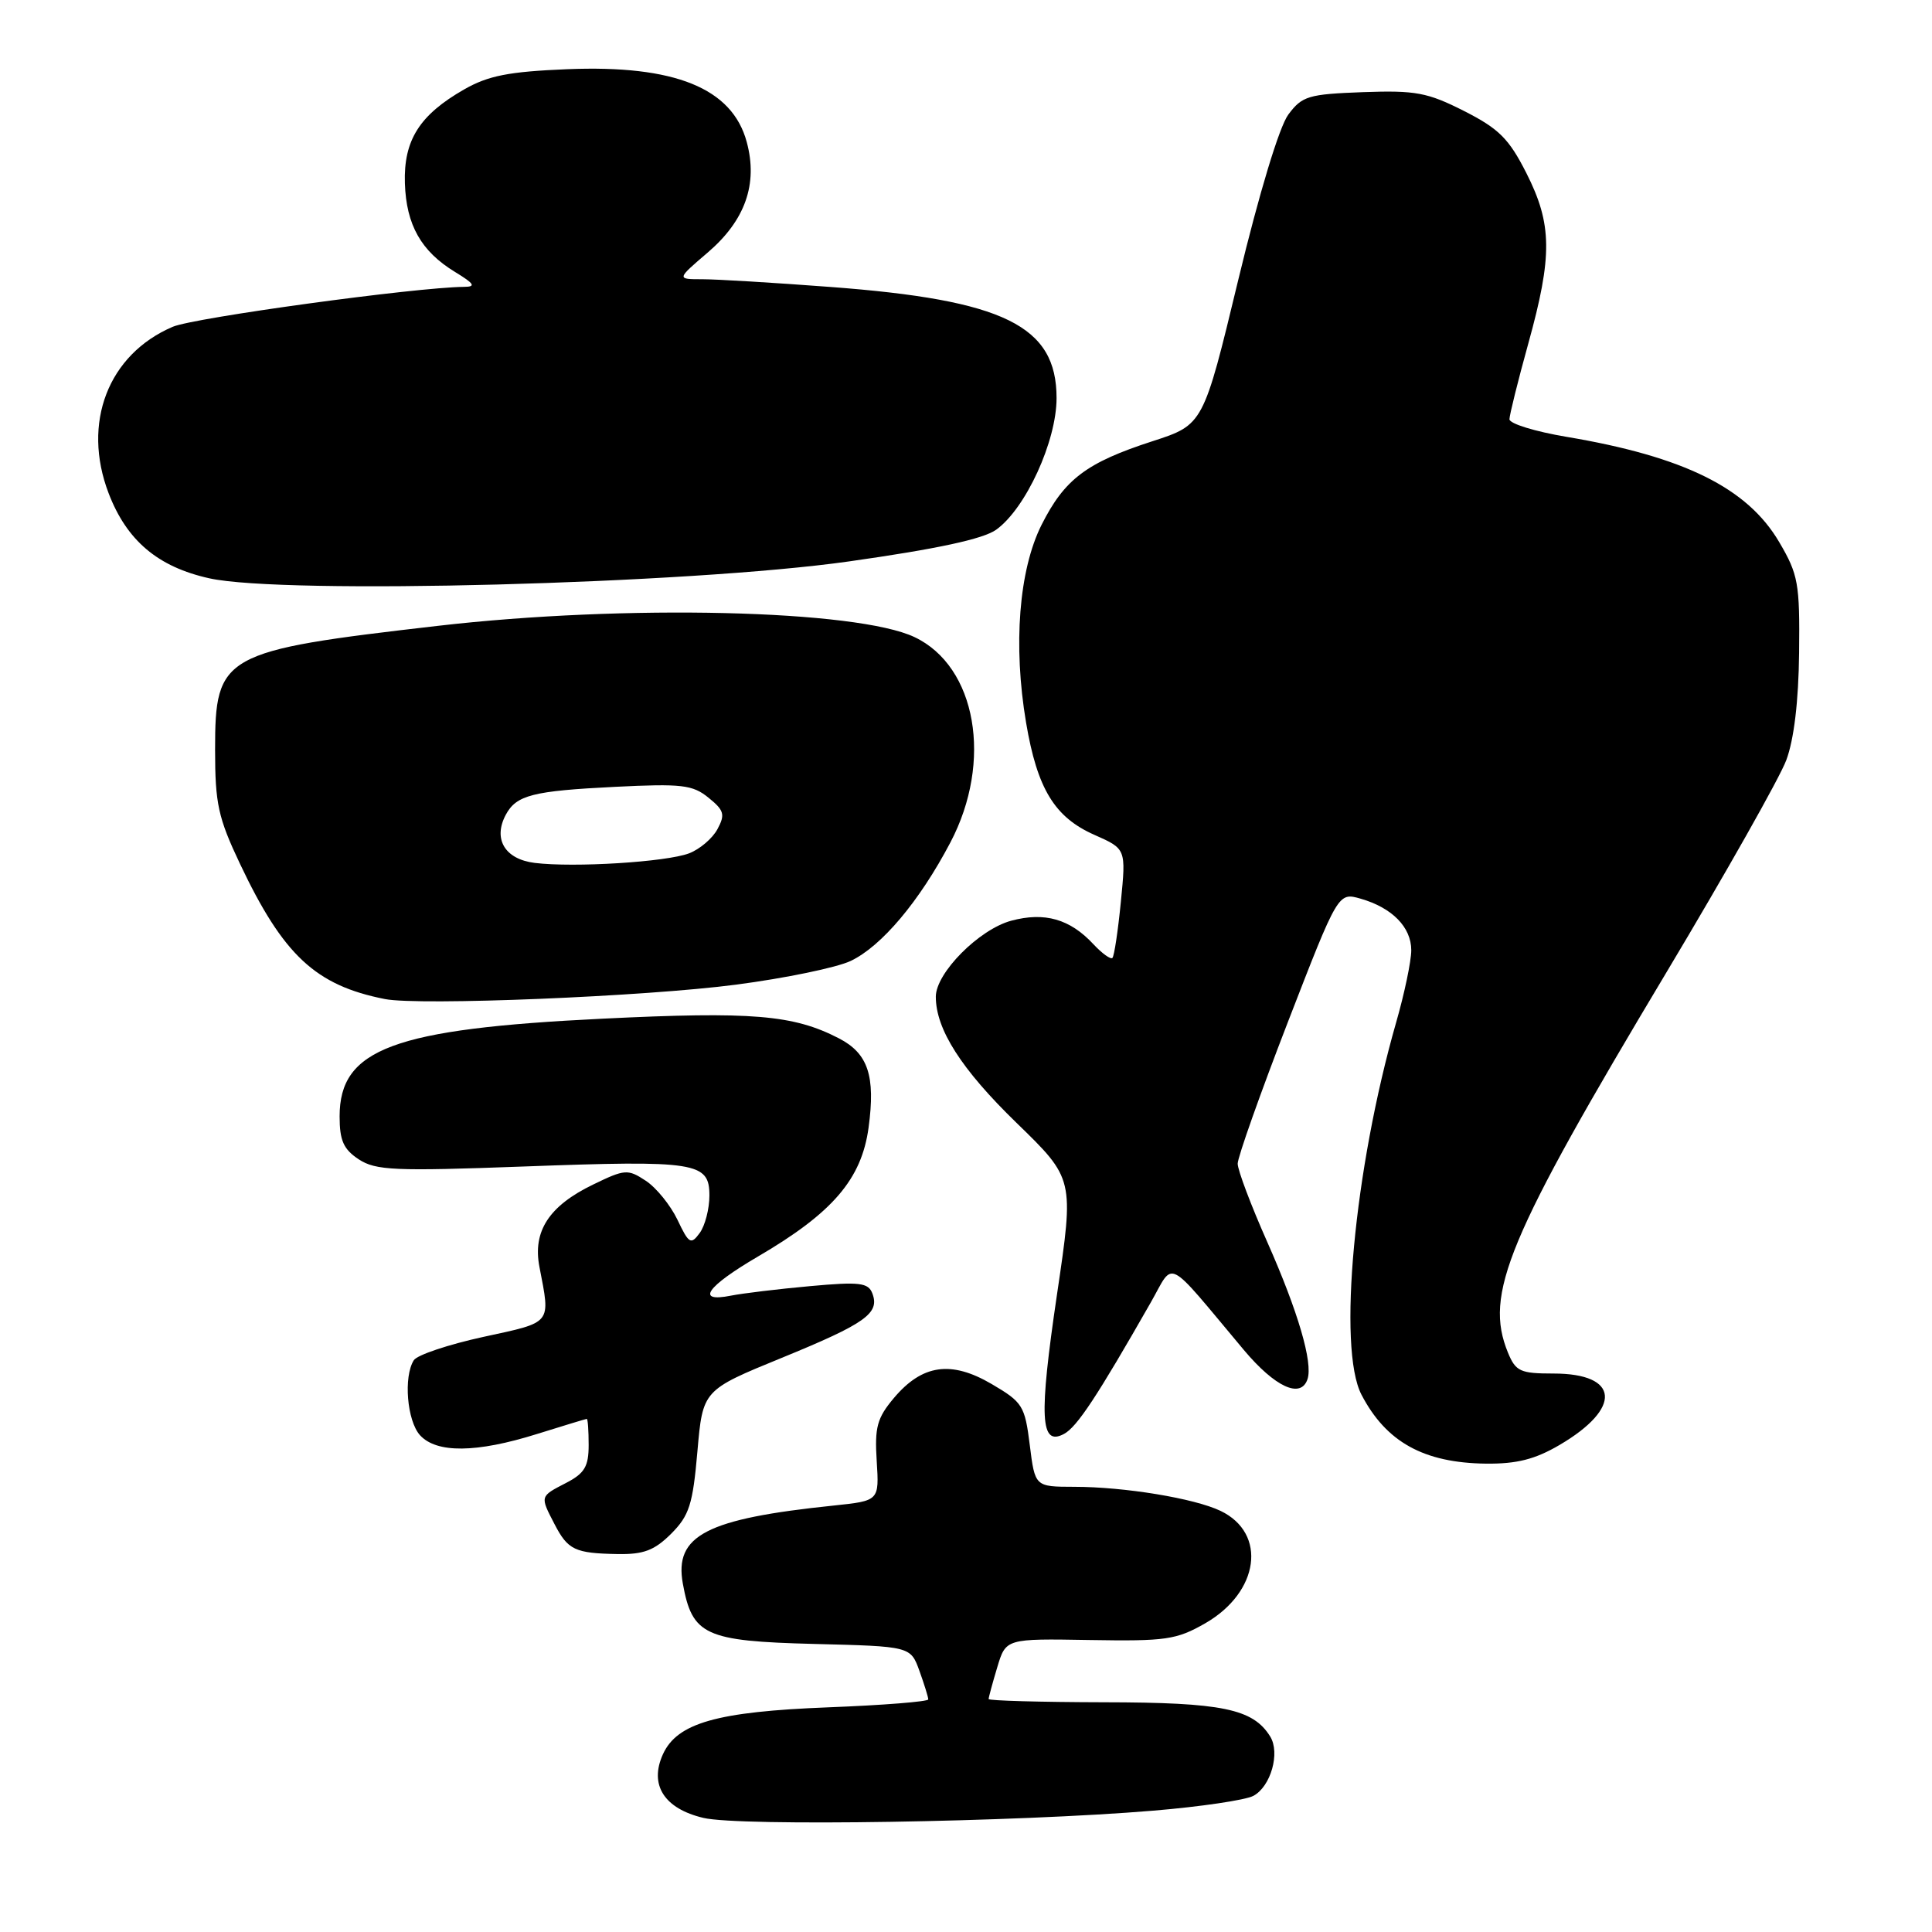 <?xml version="1.0" encoding="UTF-8" standalone="no"?>
<!DOCTYPE svg PUBLIC "-//W3C//DTD SVG 1.1//EN" "http://www.w3.org/Graphics/SVG/1.1/DTD/svg11.dtd" >
<svg xmlns="http://www.w3.org/2000/svg" xmlns:xlink="http://www.w3.org/1999/xlink" version="1.1" viewBox="0 0 256 256">
 <g >
 <path fill="currentColor"
d=" M 152.84 239.92 C 159.07 239.40 165.03 238.52 166.08 237.96 C 168.39 236.72 169.65 232.27 168.31 230.10 C 166.03 226.42 161.97 225.58 146.25 225.56 C 137.86 225.54 131.00 225.35 131.00 225.13 C 131.00 224.91 131.51 223.02 132.14 220.93 C 133.28 217.12 133.28 217.12 144.39 217.31 C 154.48 217.48 155.88 217.28 159.69 215.10 C 166.87 210.98 167.94 203.18 161.73 200.20 C 158.27 198.54 149.00 197.01 142.32 197.01 C 137.14 197.00 137.14 197.00 136.45 191.47 C 135.80 186.27 135.51 185.80 131.40 183.39 C 126.02 180.24 122.20 180.79 118.44 185.25 C 116.22 187.89 115.88 189.12 116.17 193.61 C 116.50 198.86 116.50 198.86 110.50 199.49 C 93.59 201.24 89.32 203.45 90.48 209.84 C 91.72 216.68 93.40 217.46 107.85 217.83 C 120.65 218.15 120.65 218.15 121.83 221.40 C 122.47 223.18 123.00 224.88 123.00 225.18 C 123.00 225.47 117.04 225.95 109.75 226.23 C 95.02 226.80 89.73 228.30 87.84 232.45 C 86.00 236.50 88.00 239.65 93.20 240.88 C 98.02 242.03 134.65 241.44 152.84 239.92 Z  M 88.93 203.23 C 91.33 200.82 91.80 199.37 92.41 192.33 C 93.12 184.20 93.12 184.20 103.59 179.92 C 114.71 175.37 116.60 174.02 115.59 171.38 C 115.05 169.96 113.90 169.82 107.33 170.42 C 103.13 170.80 98.41 171.37 96.85 171.68 C 92.13 172.62 93.60 170.50 100.41 166.51 C 110.34 160.71 114.16 156.25 115.09 149.42 C 116.02 142.56 115.03 139.58 111.15 137.58 C 105.13 134.47 99.68 134.01 79.85 134.98 C 52.13 136.33 45.00 138.98 45.00 147.93 C 45.00 151.13 45.52 152.29 47.54 153.62 C 49.79 155.09 52.29 155.20 69.33 154.57 C 92.31 153.72 94.00 153.99 94.00 158.42 C 94.00 160.18 93.42 162.41 92.72 163.37 C 91.55 164.97 91.28 164.82 89.76 161.61 C 88.83 159.68 86.95 157.36 85.56 156.45 C 83.19 154.89 82.79 154.92 78.61 156.95 C 72.75 159.78 70.56 163.14 71.48 167.88 C 72.95 175.52 73.25 175.15 64.07 177.14 C 59.43 178.15 55.27 179.54 54.83 180.24 C 53.45 182.42 53.93 188.26 55.65 190.17 C 57.84 192.58 63.13 192.53 71.16 190.01 C 74.65 188.92 77.61 188.02 77.75 188.01 C 77.89 188.01 78.00 189.56 78.00 191.47 C 78.00 194.32 77.46 195.23 75.00 196.50 C 71.52 198.30 71.54 198.22 73.48 201.96 C 75.25 205.38 76.18 205.82 81.83 205.92 C 85.28 205.98 86.71 205.44 88.93 203.23 Z  M 206.64 191.47 C 214.98 186.58 214.60 182.00 205.85 182.00 C 201.45 182.00 200.84 181.72 199.82 179.25 C 196.62 171.47 199.67 164.16 220.88 128.73 C 228.70 115.66 235.82 103.06 236.69 100.73 C 237.71 98.00 238.32 92.95 238.39 86.50 C 238.49 77.30 238.28 76.13 235.76 71.84 C 231.54 64.65 223.14 60.50 207.56 57.88 C 203.40 57.18 200.01 56.14 200.01 55.55 C 200.02 54.97 201.14 50.45 202.51 45.51 C 205.73 33.89 205.68 29.70 202.25 22.93 C 199.94 18.37 198.61 17.05 194.00 14.71 C 189.14 12.25 187.58 11.96 180.60 12.21 C 173.37 12.48 172.54 12.72 170.71 15.18 C 169.52 16.78 166.86 25.54 164.08 37.07 C 159.45 56.28 159.45 56.28 152.69 58.47 C 143.96 61.30 141.06 63.49 138.01 69.55 C 135.01 75.53 134.23 85.50 135.96 95.75 C 137.44 104.52 139.74 108.30 145.03 110.63 C 149.21 112.48 149.21 112.48 148.52 119.49 C 148.14 123.35 147.64 126.69 147.40 126.93 C 147.17 127.16 146.04 126.35 144.89 125.12 C 141.78 121.77 138.42 120.81 133.99 122.00 C 129.73 123.15 124.00 128.92 124.00 132.07 C 124.00 136.39 127.38 141.68 134.69 148.78 C 142.33 156.20 142.33 156.20 140.06 171.50 C 137.64 187.87 137.84 191.69 140.99 190.00 C 142.71 189.08 145.39 185.02 152.49 172.57 C 155.66 167.01 154.27 166.30 164.81 178.87 C 168.95 183.80 172.37 185.38 173.25 182.75 C 173.99 180.56 171.99 173.76 167.94 164.62 C 165.77 159.74 164.00 155.05 164.00 154.19 C 164.00 153.34 166.99 144.89 170.65 135.43 C 177.31 118.23 177.31 118.23 180.29 119.08 C 184.47 120.28 187.00 122.86 187.00 125.91 C 187.00 127.34 186.10 131.65 184.99 135.50 C 179.43 154.91 177.22 178.67 180.40 184.80 C 183.67 191.08 188.65 193.84 196.91 193.94 C 200.98 193.98 203.40 193.37 206.64 191.47 Z  M 97.54 130.47 C 104.04 129.62 110.87 128.21 112.72 127.33 C 116.82 125.38 121.83 119.43 125.93 111.63 C 131.58 100.89 129.39 88.31 121.18 84.42 C 113.53 80.79 82.85 80.06 58.00 82.93 C 29.40 86.23 28.50 86.74 28.50 99.35 C 28.50 106.49 28.91 108.36 31.79 114.44 C 37.53 126.57 41.81 130.57 51.00 132.38 C 55.54 133.28 85.51 132.05 97.54 130.47 Z  M 112.50 74.39 C 124.17 72.74 130.28 71.42 132.00 70.19 C 135.91 67.38 140.00 58.48 140.00 52.74 C 140.00 43.16 133.06 39.75 110.00 38.02 C 102.58 37.46 94.96 37.00 93.07 37.00 C 89.64 37.00 89.64 37.00 93.79 33.45 C 98.74 29.21 100.45 24.38 98.95 18.83 C 97.03 11.67 89.41 8.59 75.15 9.17 C 67.42 9.49 64.70 10.02 61.50 11.85 C 55.59 15.23 53.47 18.58 53.65 24.28 C 53.83 29.81 55.80 33.30 60.30 36.04 C 62.86 37.60 63.10 38.00 61.50 38.01 C 55.06 38.07 25.74 42.09 22.89 43.30 C 14.33 46.96 10.83 56.04 14.39 65.35 C 16.79 71.63 20.92 75.12 27.74 76.63 C 37.58 78.81 91.33 77.39 112.50 74.39 Z  M 70.85 114.34 C 66.90 113.85 65.30 111.18 67.02 107.96 C 68.42 105.35 70.60 104.80 81.50 104.26 C 90.34 103.82 91.78 103.99 93.88 105.70 C 95.95 107.37 96.11 107.93 95.07 109.86 C 94.42 111.09 92.72 112.53 91.31 113.07 C 88.29 114.22 76.06 114.98 70.85 114.34 Z "/>
</g>
</svg>